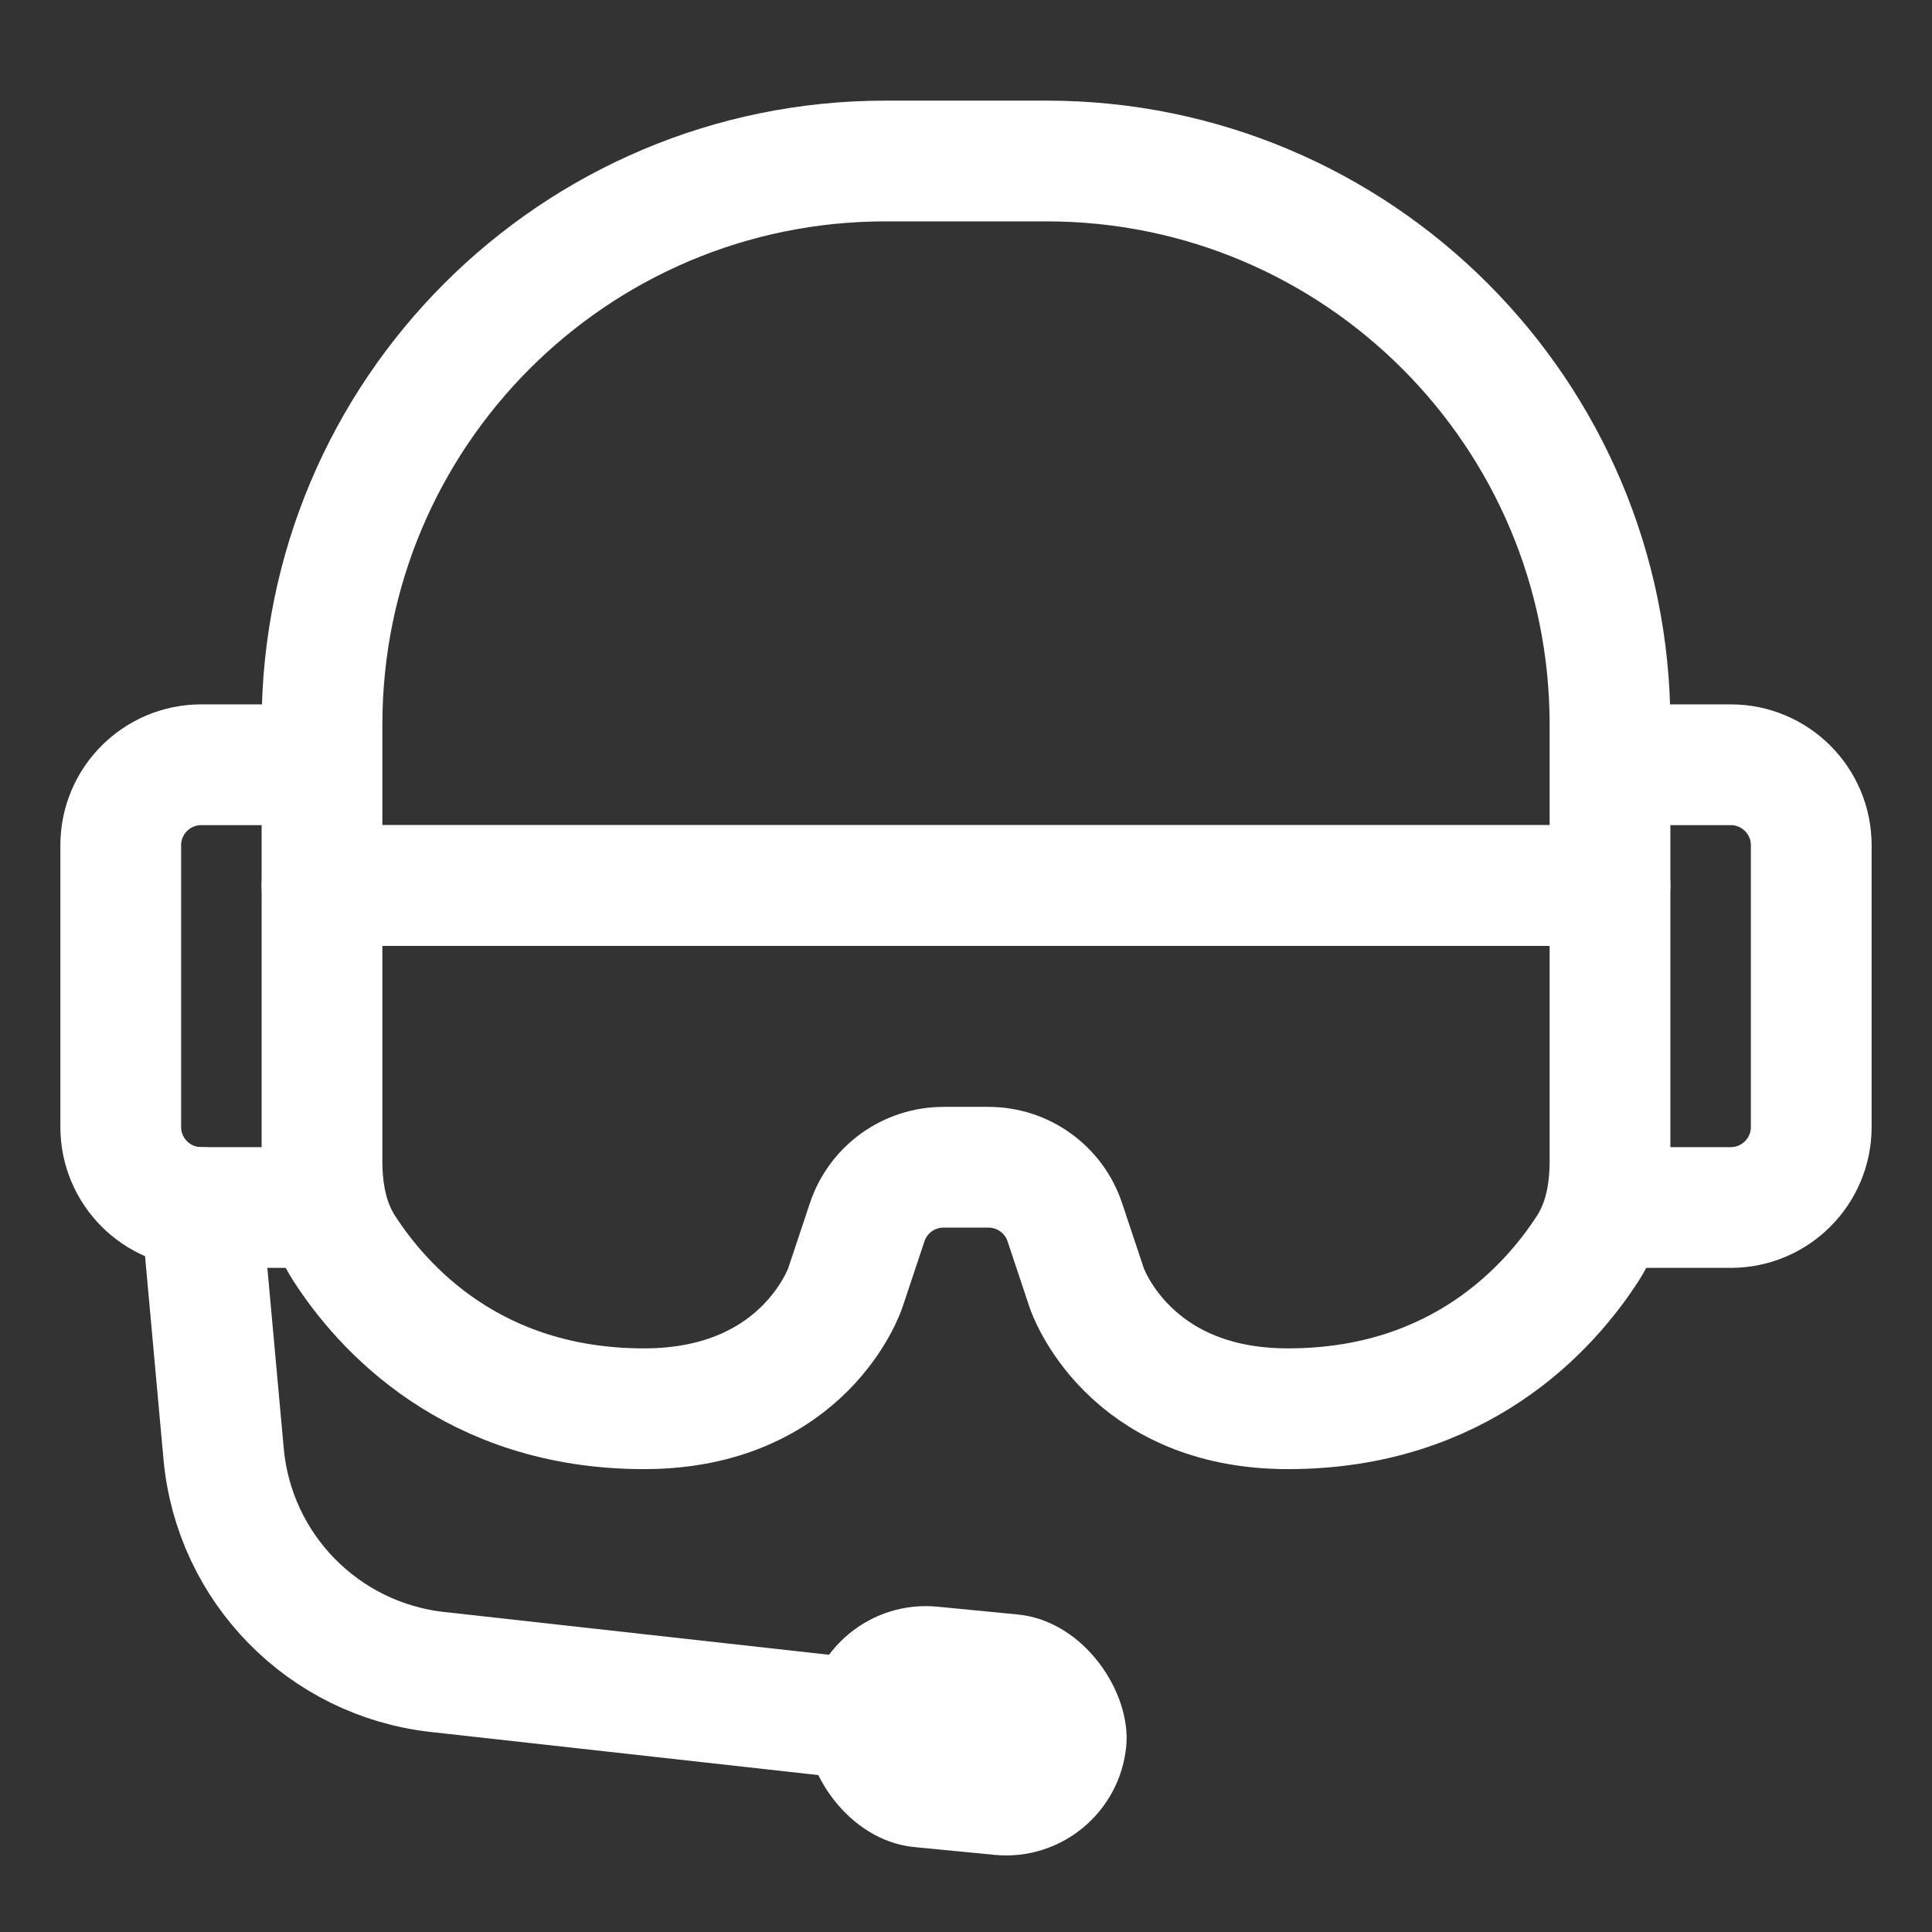 <svg width="24" height="24" viewBox="0 0 24 24" fill="none" xmlns="http://www.w3.org/2000/svg">
<rect x="0" y="0" width="24" height="24" fill="#333333" stroke="none"/>
<path d="M4 9V11H20V9C20 5.134 16.866 2 13 2H11C7.134 2 4 5.134 4 9Z" stroke="white" stroke-width="1.5" stroke-linecap="round" stroke-linejoin="round"/>
<path d="M20 14.422V11H4V14.422C4 14.804 4.068 15.185 4.275 15.506C4.746 16.237 5.868 17.5 8 17.5C10 17.5 10.5 16 10.5 16L10.772 15.184C10.908 14.775 11.29 14.5 11.721 14.5H12.279C12.71 14.5 13.092 14.775 13.228 15.184L13.5 16C13.5 16 14 17.5 16 17.5C18.132 17.5 19.254 16.237 19.725 15.506C19.932 15.185 20 14.804 20 14.422Z" stroke="white" stroke-width="1.5" stroke-linecap="round" stroke-linejoin="round"/>
<path d="M21 9.5H21.5C22.052 9.5 22.5 9.948 22.5 10.5V14C22.5 14.552 22.052 15 21.5 15H21" stroke="white" stroke-width="1.5" stroke-linecap="square" stroke-linejoin="round"/>
<path d="M3 9.5H2.5C1.948 9.5 1.5 9.948 1.5 10.5V14C1.5 14.552 1.948 15 2.5 15H3" stroke="white" stroke-width="1.5" stroke-linecap="square" stroke-linejoin="round"/>
<path d="M2.5 15L2.778 18.061C2.907 19.48 4.018 20.613 5.435 20.77L12 21.5" stroke="white" stroke-width="1.5" stroke-linecap="round" stroke-linejoin="round"/>
<rect x="10.154" y="19.814" width="4" height="3" rx="1.5" transform="rotate(5.546 10.154 19.814)" fill="white"/>
</svg>
